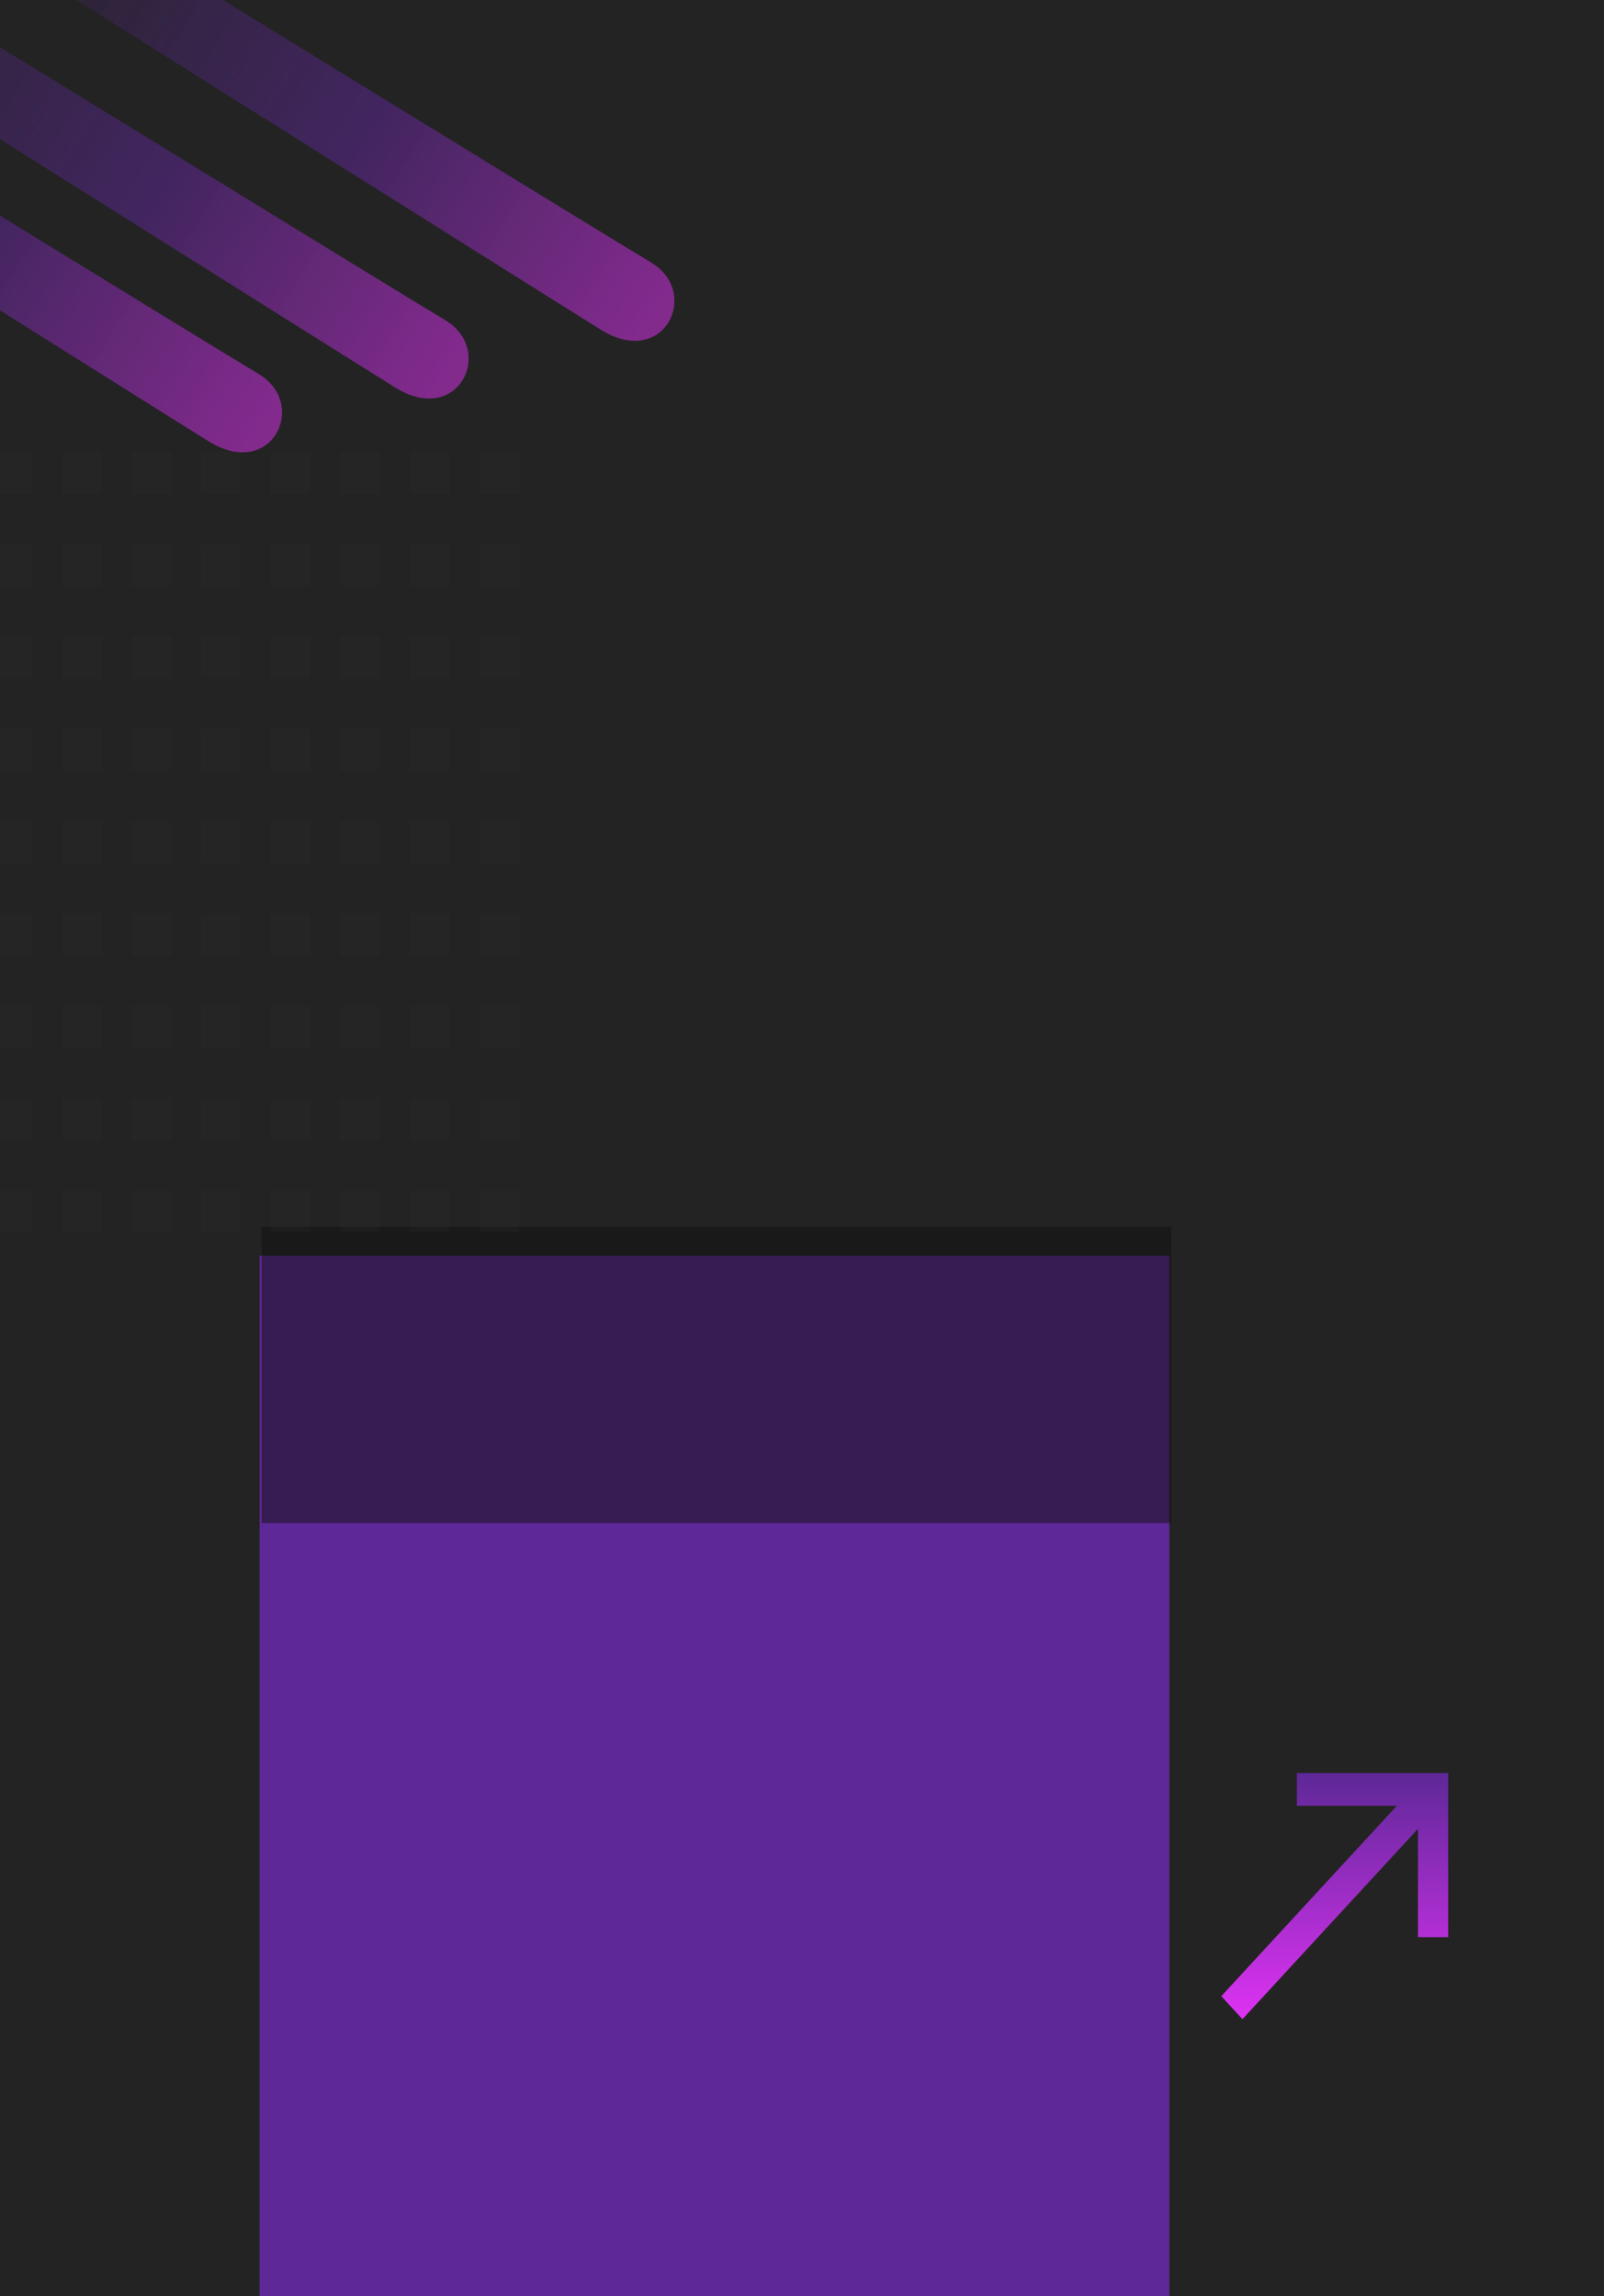 <svg width="834" height="1194" viewBox="0 0 834 1194" fill="none" xmlns="http://www.w3.org/2000/svg">
<g clip-path="url(#clip0_60_826)">
<rect width="834" height="1194" fill="#232323"/>
<path d="M108.5 229.5C75.5 209 -239 11 -239 11H-164.5C-164.5 11 108.5 179 134.5 194.5C160.5 210 141.5 250 108.5 229.5Z" fill="url(#paint0_linear_60_826)" fill-opacity="0.3"/>
<path d="M205.5 201.5C172.5 181 -142 -17 -142 -17H-67.5C-67.5 -17 205.5 151 231.5 166.5C257.5 182 238.5 222 205.5 201.5Z" fill="url(#paint1_linear_60_826)" fill-opacity="0.3"/>
<path d="M312.5 171.5C279.5 151 -35 -47 -35 -47H39.5C39.5 -47 312.5 121 338.5 136.5C364.5 152 345.5 192 312.5 171.5Z" fill="url(#paint2_linear_60_826)" fill-opacity="0.3"/>
<path d="M646.013 1050L635 1038.05L726.253 939.067H674.333V922H753V1007.33H737.267V951.013L646.013 1050Z" fill="url(#paint3_linear_60_826)"/>
<path d="M108.5 229.5C75.5 209 -239 11 -239 11H-164.5C-164.5 11 108.5 179 134.5 194.5C160.5 210 141.5 250 108.5 229.5Z" fill="url(#paint4_linear_60_826)" fill-opacity="0.3"/>
<path d="M205.5 201.5C172.5 181 -142 -17 -142 -17H-67.5C-67.5 -17 205.5 151 231.5 166.5C257.5 182 238.5 222 205.5 201.5Z" fill="url(#paint5_linear_60_826)" fill-opacity="0.3"/>
<path d="M312.5 171.5C279.5 151 -35 -47 -35 -47H39.5C39.5 -47 312.5 121 338.5 136.5C364.5 152 345.5 192 312.5 171.5Z" fill="url(#paint6_linear_60_826)" fill-opacity="0.3"/>
<g filter="url(#filter0_d_60_826)">
<rect x="125" y="649" width="473" height="545" fill="#5E2898"/>
</g>
<g filter="url(#filter1_i_60_826)">
<rect x="598" y="803" width="473" height="154" transform="rotate(180 598 803)" fill="#101010" fill-opacity="0.5"/>
</g>
<rect x="-4.03" y="235" width="20.681" height="21.823" fill="#303030" fill-opacity="0.2"/>
<rect x="-4.03" y="283.012" width="20.681" height="21.823" fill="#303030" fill-opacity="0.2"/>
<rect x="-4.03" y="331.02" width="20.681" height="21.823" fill="#303030" fill-opacity="0.2"/>
<rect x="-4.03" y="379.031" width="20.681" height="21.823" fill="#303030" fill-opacity="0.2"/>
<rect x="-4.03" y="427.043" width="20.681" height="21.823" fill="#303030" fill-opacity="0.2"/>
<rect x="-4.03" y="475.055" width="20.681" height="21.823" fill="#303030" fill-opacity="0.2"/>
<rect x="-4.03" y="523.062" width="20.681" height="21.823" fill="#303030" fill-opacity="0.2"/>
<rect x="-4.03" y="571.074" width="20.681" height="21.823" fill="#303030" fill-opacity="0.2"/>
<rect x="-4.03" y="619.086" width="20.681" height="21.823" fill="#303030" fill-opacity="0.2"/>
<rect x="32.163" y="235" width="20.681" height="21.823" fill="#303030" fill-opacity="0.2"/>
<rect x="32.163" y="283.012" width="20.681" height="21.823" fill="#303030" fill-opacity="0.2"/>
<rect x="32.163" y="331.02" width="20.681" height="21.823" fill="#303030" fill-opacity="0.2"/>
<rect x="32.163" y="379.031" width="20.681" height="21.823" fill="#303030" fill-opacity="0.2"/>
<rect x="32.163" y="427.043" width="20.681" height="21.823" fill="#303030" fill-opacity="0.2"/>
<rect x="32.163" y="475.055" width="20.681" height="21.823" fill="#303030" fill-opacity="0.2"/>
<rect x="32.163" y="523.062" width="20.681" height="21.823" fill="#303030" fill-opacity="0.2"/>
<rect x="32.163" y="571.074" width="20.681" height="21.823" fill="#303030" fill-opacity="0.2"/>
<rect x="32.163" y="619.086" width="20.681" height="21.823" fill="#303030" fill-opacity="0.2"/>
<rect x="68.356" y="235" width="20.681" height="21.823" fill="#303030" fill-opacity="0.2"/>
<rect x="68.356" y="283.012" width="20.681" height="21.823" fill="#303030" fill-opacity="0.2"/>
<rect x="68.356" y="331.02" width="20.681" height="21.823" fill="#303030" fill-opacity="0.2"/>
<rect x="68.356" y="379.031" width="20.681" height="21.823" fill="#303030" fill-opacity="0.2"/>
<rect x="68.356" y="427.043" width="20.681" height="21.823" fill="#303030" fill-opacity="0.2"/>
<rect x="68.356" y="475.055" width="20.681" height="21.823" fill="#303030" fill-opacity="0.2"/>
<rect x="68.356" y="523.062" width="20.681" height="21.823" fill="#303030" fill-opacity="0.2"/>
<rect x="68.356" y="571.074" width="20.681" height="21.823" fill="#303030" fill-opacity="0.2"/>
<rect x="68.356" y="619.086" width="20.681" height="21.823" fill="#303030" fill-opacity="0.2"/>
<rect x="104.548" y="235" width="20.681" height="21.823" fill="#303030" fill-opacity="0.2"/>
<rect x="104.548" y="283.012" width="20.681" height="21.823" fill="#303030" fill-opacity="0.2"/>
<rect x="104.548" y="331.02" width="20.681" height="21.823" fill="#303030" fill-opacity="0.2"/>
<rect x="104.548" y="379.031" width="20.681" height="21.823" fill="#303030" fill-opacity="0.2"/>
<rect x="104.548" y="427.043" width="20.681" height="21.823" fill="#303030" fill-opacity="0.2"/>
<rect x="104.548" y="475.055" width="20.681" height="21.823" fill="#303030" fill-opacity="0.2"/>
<rect x="104.548" y="523.062" width="20.681" height="21.823" fill="#303030" fill-opacity="0.2"/>
<rect x="104.548" y="571.074" width="20.681" height="21.823" fill="#303030" fill-opacity="0.2"/>
<rect x="104.548" y="619.086" width="20.681" height="21.823" fill="#303030" fill-opacity="0.2"/>
<rect x="140.741" y="235" width="20.681" height="21.823" fill="#303030" fill-opacity="0.2"/>
<rect x="140.741" y="283.012" width="20.681" height="21.823" fill="#303030" fill-opacity="0.2"/>
<rect x="140.741" y="331.02" width="20.681" height="21.823" fill="#303030" fill-opacity="0.2"/>
<rect x="140.741" y="379.031" width="20.681" height="21.823" fill="#303030" fill-opacity="0.2"/>
<rect x="140.741" y="427.043" width="20.681" height="21.823" fill="#303030" fill-opacity="0.2"/>
<rect x="140.741" y="475.055" width="20.681" height="21.823" fill="#303030" fill-opacity="0.2"/>
<rect x="140.741" y="523.062" width="20.681" height="21.823" fill="#303030" fill-opacity="0.2"/>
<rect x="140.741" y="571.074" width="20.681" height="21.823" fill="#303030" fill-opacity="0.2"/>
<rect x="140.741" y="619.086" width="20.681" height="21.823" fill="#303030" fill-opacity="0.2"/>
<rect x="176.934" y="235" width="20.681" height="21.823" fill="#303030" fill-opacity="0.2"/>
<rect x="176.934" y="283.012" width="20.681" height="21.823" fill="#303030" fill-opacity="0.2"/>
<rect x="176.934" y="331.02" width="20.681" height="21.823" fill="#303030" fill-opacity="0.2"/>
<rect x="176.934" y="379.031" width="20.681" height="21.823" fill="#303030" fill-opacity="0.2"/>
<rect x="176.934" y="427.043" width="20.681" height="21.823" fill="#303030" fill-opacity="0.2"/>
<rect x="176.934" y="475.055" width="20.681" height="21.823" fill="#303030" fill-opacity="0.2"/>
<rect x="176.934" y="523.062" width="20.681" height="21.823" fill="#303030" fill-opacity="0.2"/>
<rect x="176.934" y="571.074" width="20.681" height="21.823" fill="#303030" fill-opacity="0.2"/>
<rect x="176.934" y="619.086" width="20.681" height="21.823" fill="#303030" fill-opacity="0.2"/>
<rect x="213.126" y="235" width="20.681" height="21.823" fill="#303030" fill-opacity="0.2"/>
<rect x="213.126" y="283.012" width="20.681" height="21.823" fill="#303030" fill-opacity="0.2"/>
<rect x="213.126" y="331.02" width="20.681" height="21.823" fill="#303030" fill-opacity="0.2"/>
<rect x="213.126" y="379.031" width="20.681" height="21.823" fill="#303030" fill-opacity="0.2"/>
<rect x="213.126" y="427.043" width="20.681" height="21.823" fill="#303030" fill-opacity="0.2"/>
<rect x="213.126" y="475.055" width="20.681" height="21.823" fill="#303030" fill-opacity="0.2"/>
<rect x="213.126" y="523.062" width="20.681" height="21.823" fill="#303030" fill-opacity="0.2"/>
<rect x="213.126" y="571.074" width="20.681" height="21.823" fill="#303030" fill-opacity="0.2"/>
<rect x="213.126" y="619.086" width="20.681" height="21.823" fill="#303030" fill-opacity="0.2"/>
<rect x="249.318" y="235" width="20.681" height="21.823" fill="#303030" fill-opacity="0.2"/>
<rect x="249.318" y="283.012" width="20.681" height="21.823" fill="#303030" fill-opacity="0.2"/>
<rect x="249.318" y="331.02" width="20.681" height="21.823" fill="#303030" fill-opacity="0.2"/>
<rect x="249.318" y="379.031" width="20.681" height="21.823" fill="#303030" fill-opacity="0.2"/>
<rect x="249.318" y="427.043" width="20.681" height="21.823" fill="#303030" fill-opacity="0.2"/>
<rect x="249.318" y="475.055" width="20.681" height="21.823" fill="#303030" fill-opacity="0.2"/>
<rect x="249.318" y="523.062" width="20.681" height="21.823" fill="#303030" fill-opacity="0.2"/>
<rect x="249.318" y="571.074" width="20.681" height="21.823" fill="#303030" fill-opacity="0.2"/>
<rect x="249.318" y="619.086" width="20.681" height="21.823" fill="#303030" fill-opacity="0.2"/>
</g>
<defs>
<filter id="filter0_d_60_826" x="125" y="649" width="487" height="553" filterUnits="userSpaceOnUse" color-interpolation-filters="sRGB">
<feFlood flood-opacity="0" result="BackgroundImageFix"/>
<feColorMatrix in="SourceAlpha" type="matrix" values="0 0 0 0 0 0 0 0 0 0 0 0 0 0 0 0 0 0 127 0" result="hardAlpha"/>
<feOffset dx="10" dy="4"/>
<feGaussianBlur stdDeviation="2"/>
<feComposite in2="hardAlpha" operator="out"/>
<feColorMatrix type="matrix" values="0 0 0 0 0 0 0 0 0 0 0 0 0 0 0 0 0 0 0.15 0"/>
<feBlend mode="normal" in2="BackgroundImageFix" result="effect1_dropShadow_60_826"/>
<feBlend mode="normal" in="SourceGraphic" in2="effect1_dropShadow_60_826" result="shape"/>
</filter>
<filter id="filter1_i_60_826" x="125" y="638" width="484" height="165" filterUnits="userSpaceOnUse" color-interpolation-filters="sRGB">
<feFlood flood-opacity="0" result="BackgroundImageFix"/>
<feBlend mode="normal" in="SourceGraphic" in2="BackgroundImageFix" result="shape"/>
<feColorMatrix in="SourceAlpha" type="matrix" values="0 0 0 0 0 0 0 0 0 0 0 0 0 0 0 0 0 0 127 0" result="hardAlpha"/>
<feOffset dx="11" dy="-11"/>
<feGaussianBlur stdDeviation="16"/>
<feComposite in2="hardAlpha" operator="arithmetic" k2="-1" k3="1"/>
<feColorMatrix type="matrix" values="0 0 0 0 0 0 0 0 0 0 0 0 0 0 0 0 0 0 0.25 0"/>
<feBlend mode="normal" in2="shape" result="effect1_innerShadow_60_826"/>
</filter>
<linearGradient id="paint0_linear_60_826" x1="-261.5" y1="-22" x2="133" y2="222" gradientUnits="userSpaceOnUse">
<stop stop-color="#D9D9D9" stop-opacity="0"/>
<stop offset="0.229" stop-color="#5E2898" stop-opacity="0.23"/>
<stop offset="0.615" stop-color="#5E2898"/>
<stop offset="1" stop-color="#DE32F4"/>
</linearGradient>
<linearGradient id="paint1_linear_60_826" x1="-164.5" y1="-50" x2="230" y2="194" gradientUnits="userSpaceOnUse">
<stop stop-color="#D9D9D9" stop-opacity="0"/>
<stop offset="0.229" stop-color="#5E2898" stop-opacity="0.23"/>
<stop offset="0.615" stop-color="#5E2898"/>
<stop offset="1" stop-color="#DE32F4"/>
</linearGradient>
<linearGradient id="paint2_linear_60_826" x1="-57.5" y1="-80" x2="337" y2="164" gradientUnits="userSpaceOnUse">
<stop stop-color="#D9D9D9" stop-opacity="0"/>
<stop offset="0.229" stop-color="#5E2898" stop-opacity="0.23"/>
<stop offset="0.615" stop-color="#5E2898"/>
<stop offset="1" stop-color="#DE32F4"/>
</linearGradient>
<linearGradient id="paint3_linear_60_826" x1="694" y1="922" x2="694" y2="1050" gradientUnits="userSpaceOnUse">
<stop stop-color="#5E2898"/>
<stop offset="1" stop-color="#DE32F4"/>
</linearGradient>
<linearGradient id="paint4_linear_60_826" x1="-261.5" y1="-22" x2="133" y2="222" gradientUnits="userSpaceOnUse">
<stop stop-color="#D9D9D9" stop-opacity="0"/>
<stop offset="0.229" stop-color="#5E2898" stop-opacity="0.23"/>
<stop offset="0.615" stop-color="#5E2898"/>
<stop offset="1" stop-color="#DE32F4"/>
</linearGradient>
<linearGradient id="paint5_linear_60_826" x1="-164.5" y1="-50" x2="230" y2="194" gradientUnits="userSpaceOnUse">
<stop stop-color="#D9D9D9" stop-opacity="0"/>
<stop offset="0.229" stop-color="#5E2898" stop-opacity="0.23"/>
<stop offset="0.615" stop-color="#5E2898"/>
<stop offset="1" stop-color="#DE32F4"/>
</linearGradient>
<linearGradient id="paint6_linear_60_826" x1="-57.5" y1="-80" x2="337" y2="164" gradientUnits="userSpaceOnUse">
<stop stop-color="#D9D9D9" stop-opacity="0"/>
<stop offset="0.229" stop-color="#5E2898" stop-opacity="0.23"/>
<stop offset="0.615" stop-color="#5E2898"/>
<stop offset="1" stop-color="#DE32F4"/>
</linearGradient>
<clipPath id="clip0_60_826">
<rect width="834" height="1194" fill="white"/>
</clipPath>
</defs>
</svg>

